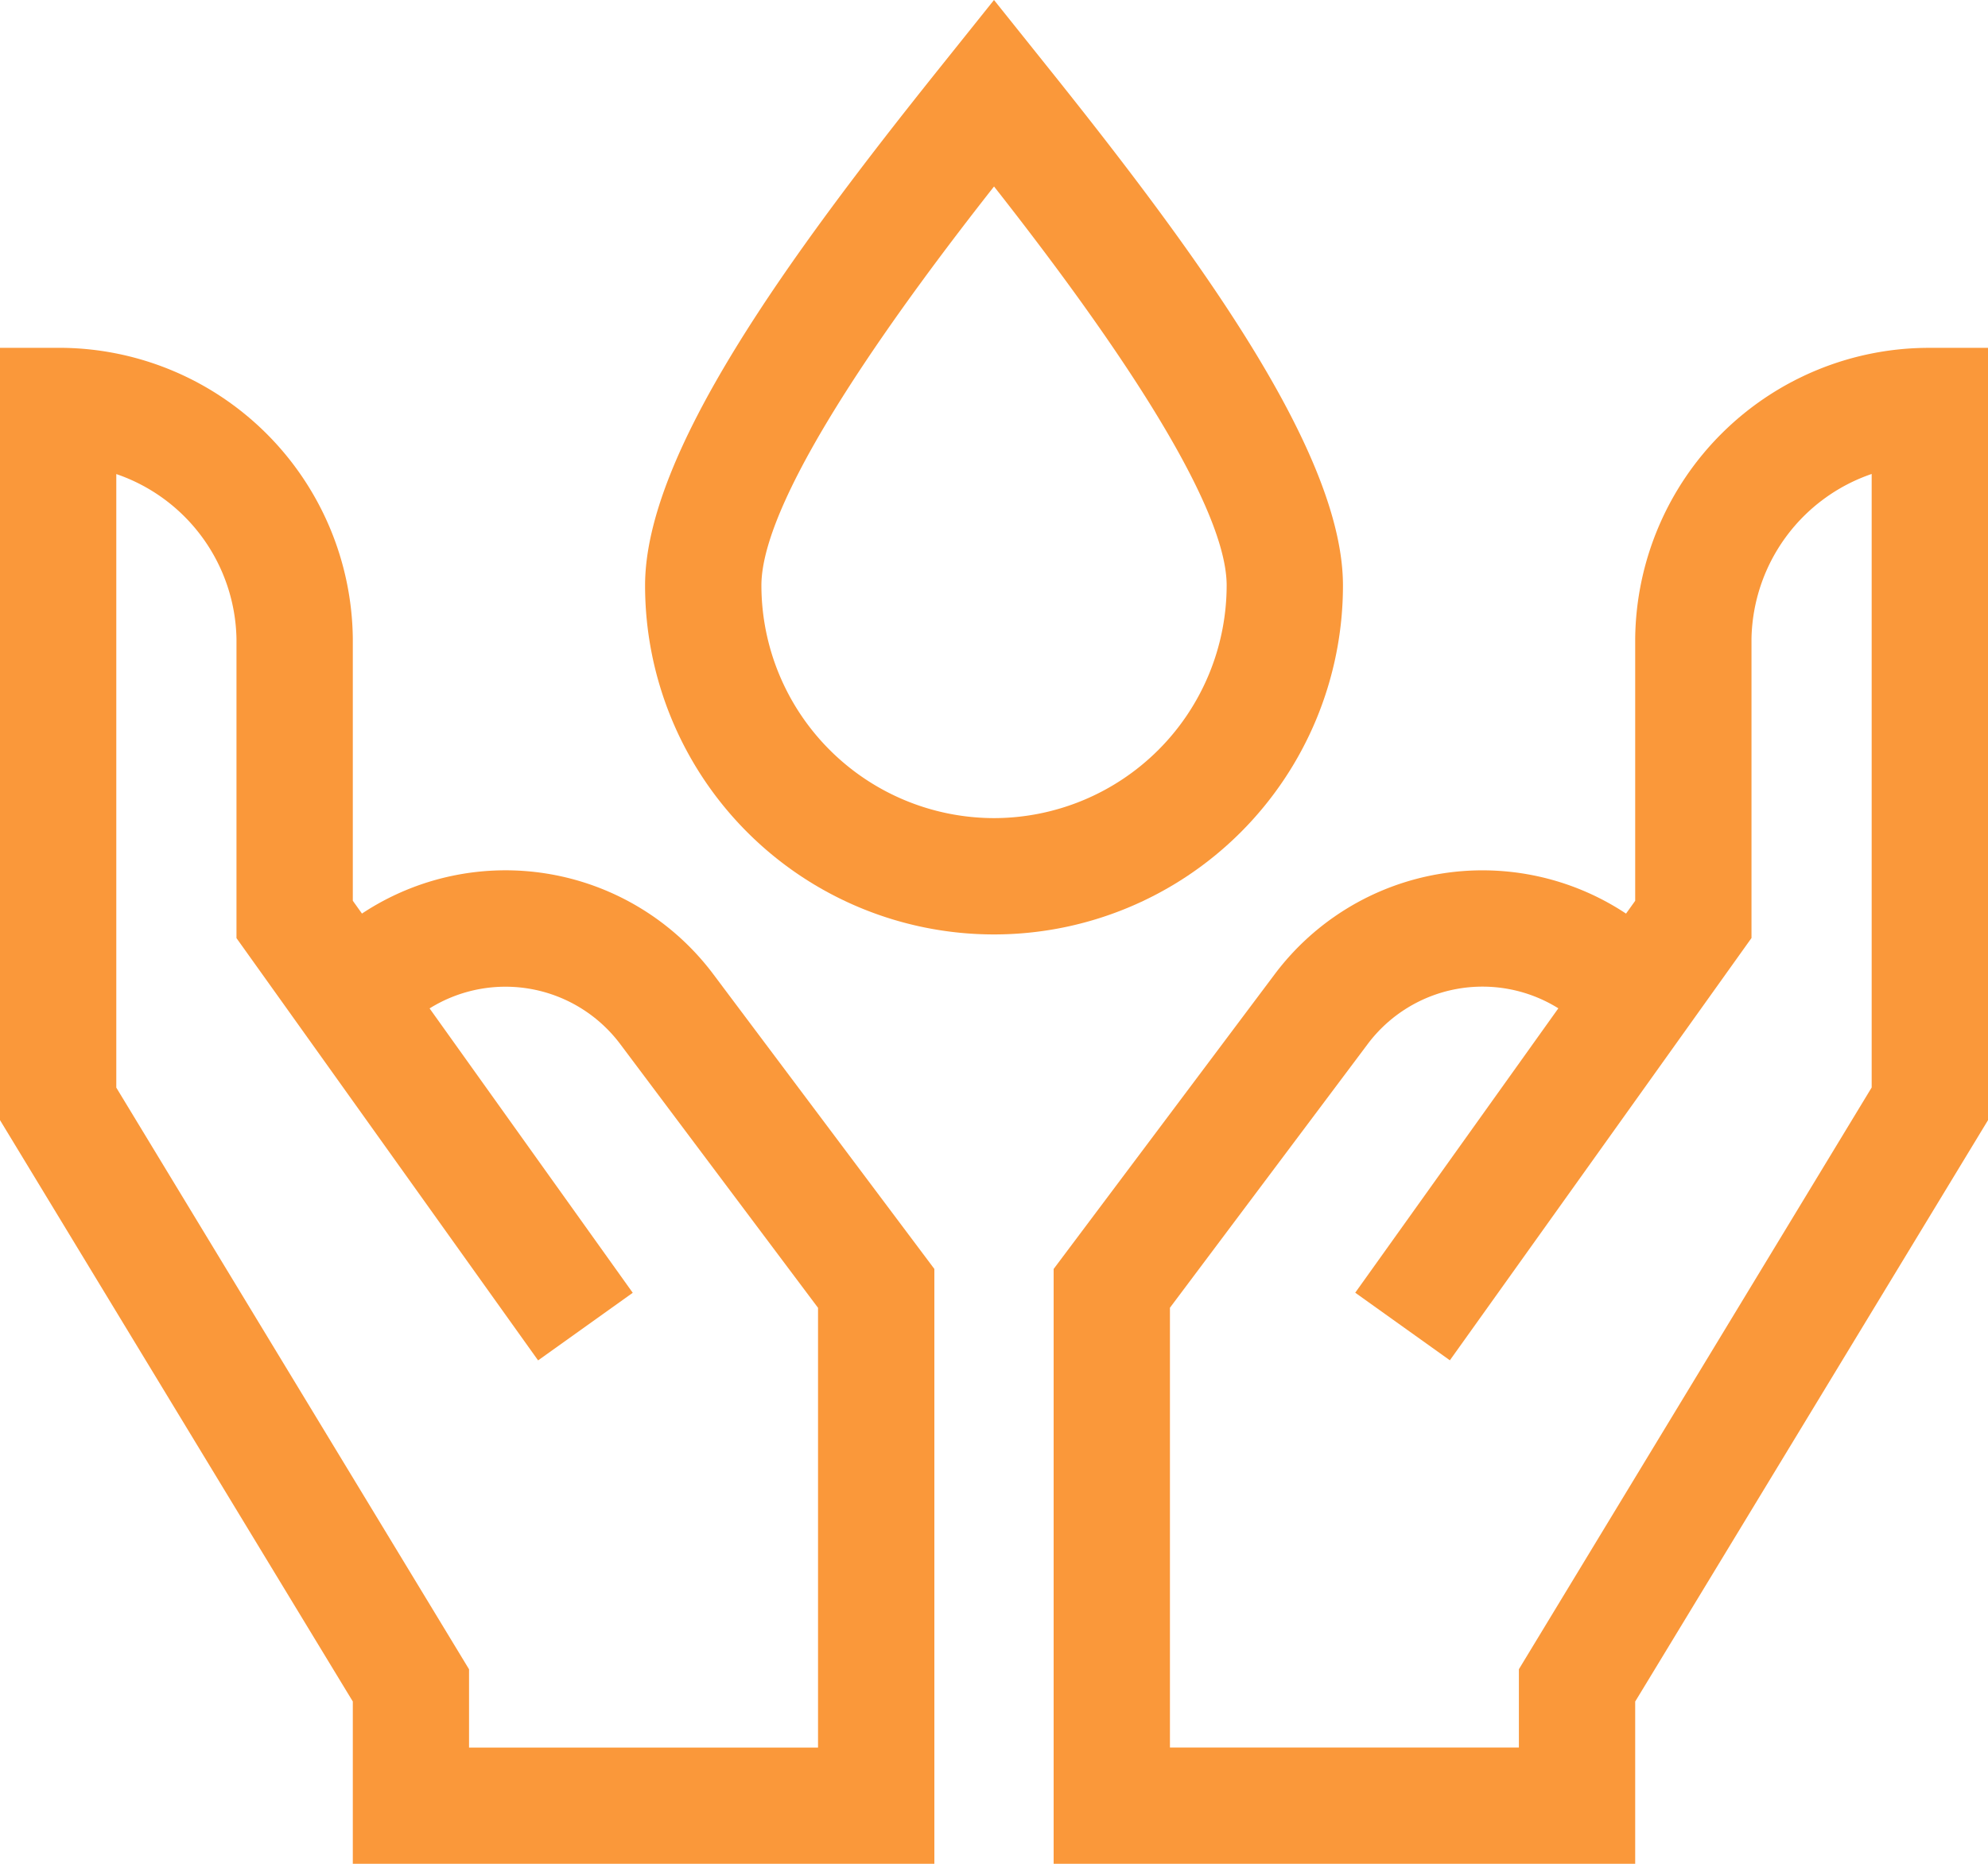 <svg id="hydro-power" xmlns="http://www.w3.org/2000/svg" width="64" height="60" viewBox="0 0 64 60">
  <path id="Path_59" data-name="Path 59" d="M289.722,134.59c.282-.458,11.358-18.715,11.358-18.715V91.012h-1.872a9.461,9.461,0,0,0-9.486,9.361v8.44l-.295.412a8.362,8.362,0,0,0-11.312,1.954L271,120.665v19.149h18.722Zm-3.744-1.04v2.521H274.744V121.913l6.366-8.488a4.619,4.619,0,0,1,6.138-1.151l-6.539,9.155,3.047,2.176,9.71-13.594v-9.639a5.719,5.719,0,0,1,3.869-5.3v19.751Zm0,0" transform="translate(-237.08 -79.814)" fill="#fa983a"/>
  <path id="Path_60" data-name="Path 60" d="M11.358,134.589v5.225H30.08V120.664l-7.115-9.486a8.362,8.362,0,0,0-11.312-1.954l-.295-.413v-8.439a9.461,9.461,0,0,0-9.486-9.361H0v24.862s11.076,18.257,11.358,18.715ZM3.744,95.075a5.719,5.719,0,0,1,3.869,5.3v9.639l9.71,13.594,3.047-2.176-6.54-9.155a4.619,4.619,0,0,1,6.139,1.151l6.366,8.488v14.157H15.1v-2.521L3.744,114.827Zm0,0" transform="translate(0 -79.814)" fill="#fa983a"/>
  <path id="Path_61" data-name="Path 61" d="M188.467,18.848c0-4.238-4.573-10.532-9.515-16.7L177.233,0l-1.718,2.147C170.573,8.317,166,14.61,166,18.848a11.233,11.233,0,0,0,22.467,0Zm-11.233,7.489a7.5,7.5,0,0,1-7.489-7.489c0-2.99,4.754-9.366,7.489-12.845,2.735,3.479,7.489,9.855,7.489,12.845A7.5,7.5,0,0,1,177.233,26.337Zm0,0" transform="translate(-145.233)" fill="#fa983a"/>
</svg>
